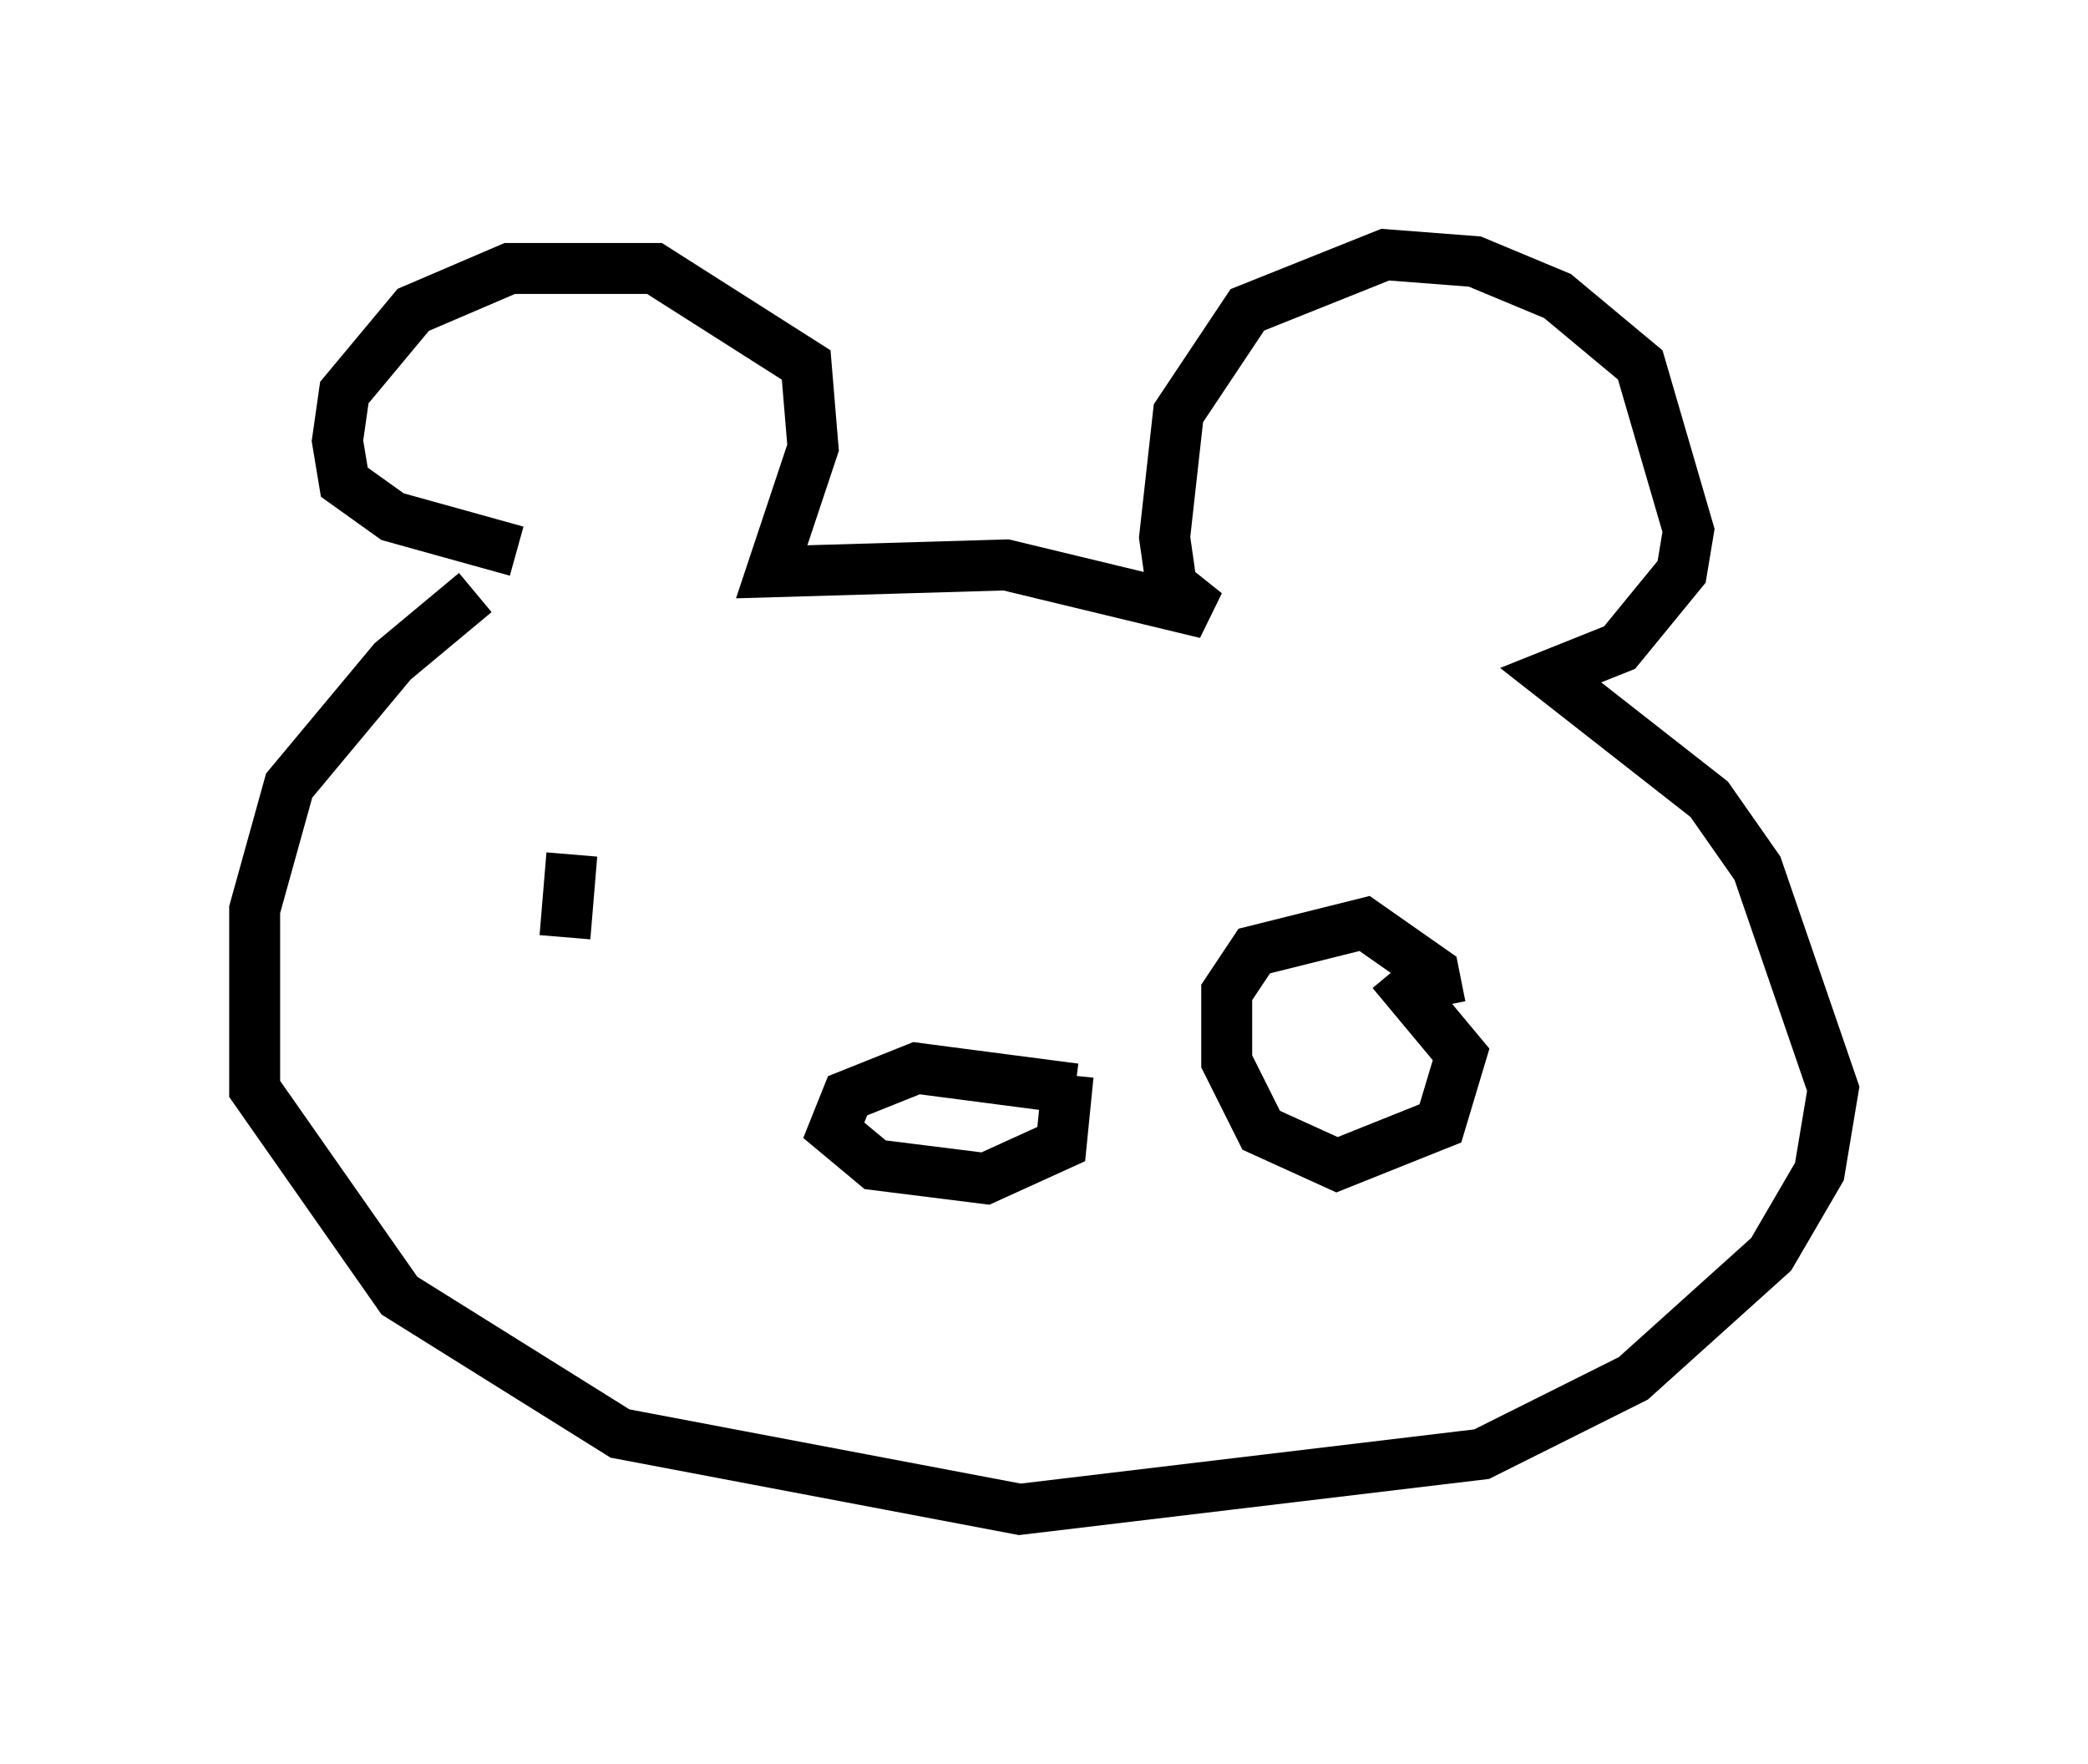 <?xml version="1.0" encoding="utf-8" ?>
<svg baseProfile="full" height="34.628" version="1.1" width="40.987" xmlns="http://www.w3.org/2000/svg" xmlns:ev="http://www.w3.org/2001/xml-events" xmlns:xlink="http://www.w3.org/1999/xlink"><defs /><rect fill="white" height="34.628" width="40.987" x="0" y="0" /><path d="M10.007, 11.631 m-0.677, 0.0 l-1.624, 1.353 -2.03, 2.436 l-0.677, 2.436 0.0, 3.518 l2.842, 4.059 4.33, 2.706 l7.848, 1.488 9.066, -1.083 l2.977, -1.488 2.706, -2.436 l0.947, -1.624 0.271, -1.624 l-1.488, -4.33 -0.947, -1.353 l-3.112, -2.436 1.353, -0.541 l1.218, -1.488 0.135, -0.812 l-0.947, -3.248 -1.624, -1.353 l-1.624, -0.677 -1.759, -0.135 l-2.706, 1.083 -1.353, 2.03 l-0.271, 2.436 0.135, 0.947 l0.677, 0.541 -3.924, -0.947 l-4.601, 0.135 0.812, -2.436 l-0.135, -1.624 -2.977, -1.894 l-2.842, 0.0 -1.894, 0.812 l-1.353, 1.624 -0.135, 0.947 l0.135, 0.812 0.947, 0.677 l2.436, 0.677 m10.961, 10.555 l-3.112, -0.406 -1.353, 0.541 l-0.271, 0.677 0.812, 0.677 l2.165, 0.271 1.488, -0.677 l0.135, -1.353 m7.307, -1.353 l-0.135, -0.677 -1.353, -0.947 l-2.165, 0.541 -0.541, 0.812 l0.0, 1.353 0.677, 1.353 l1.488, 0.677 2.03, -0.812 l0.406, -1.353 -1.353, -1.624 m-16.238, -0.677 l0.135, -1.624 " fill="none" stroke="black" stroke-width="1" /></svg>